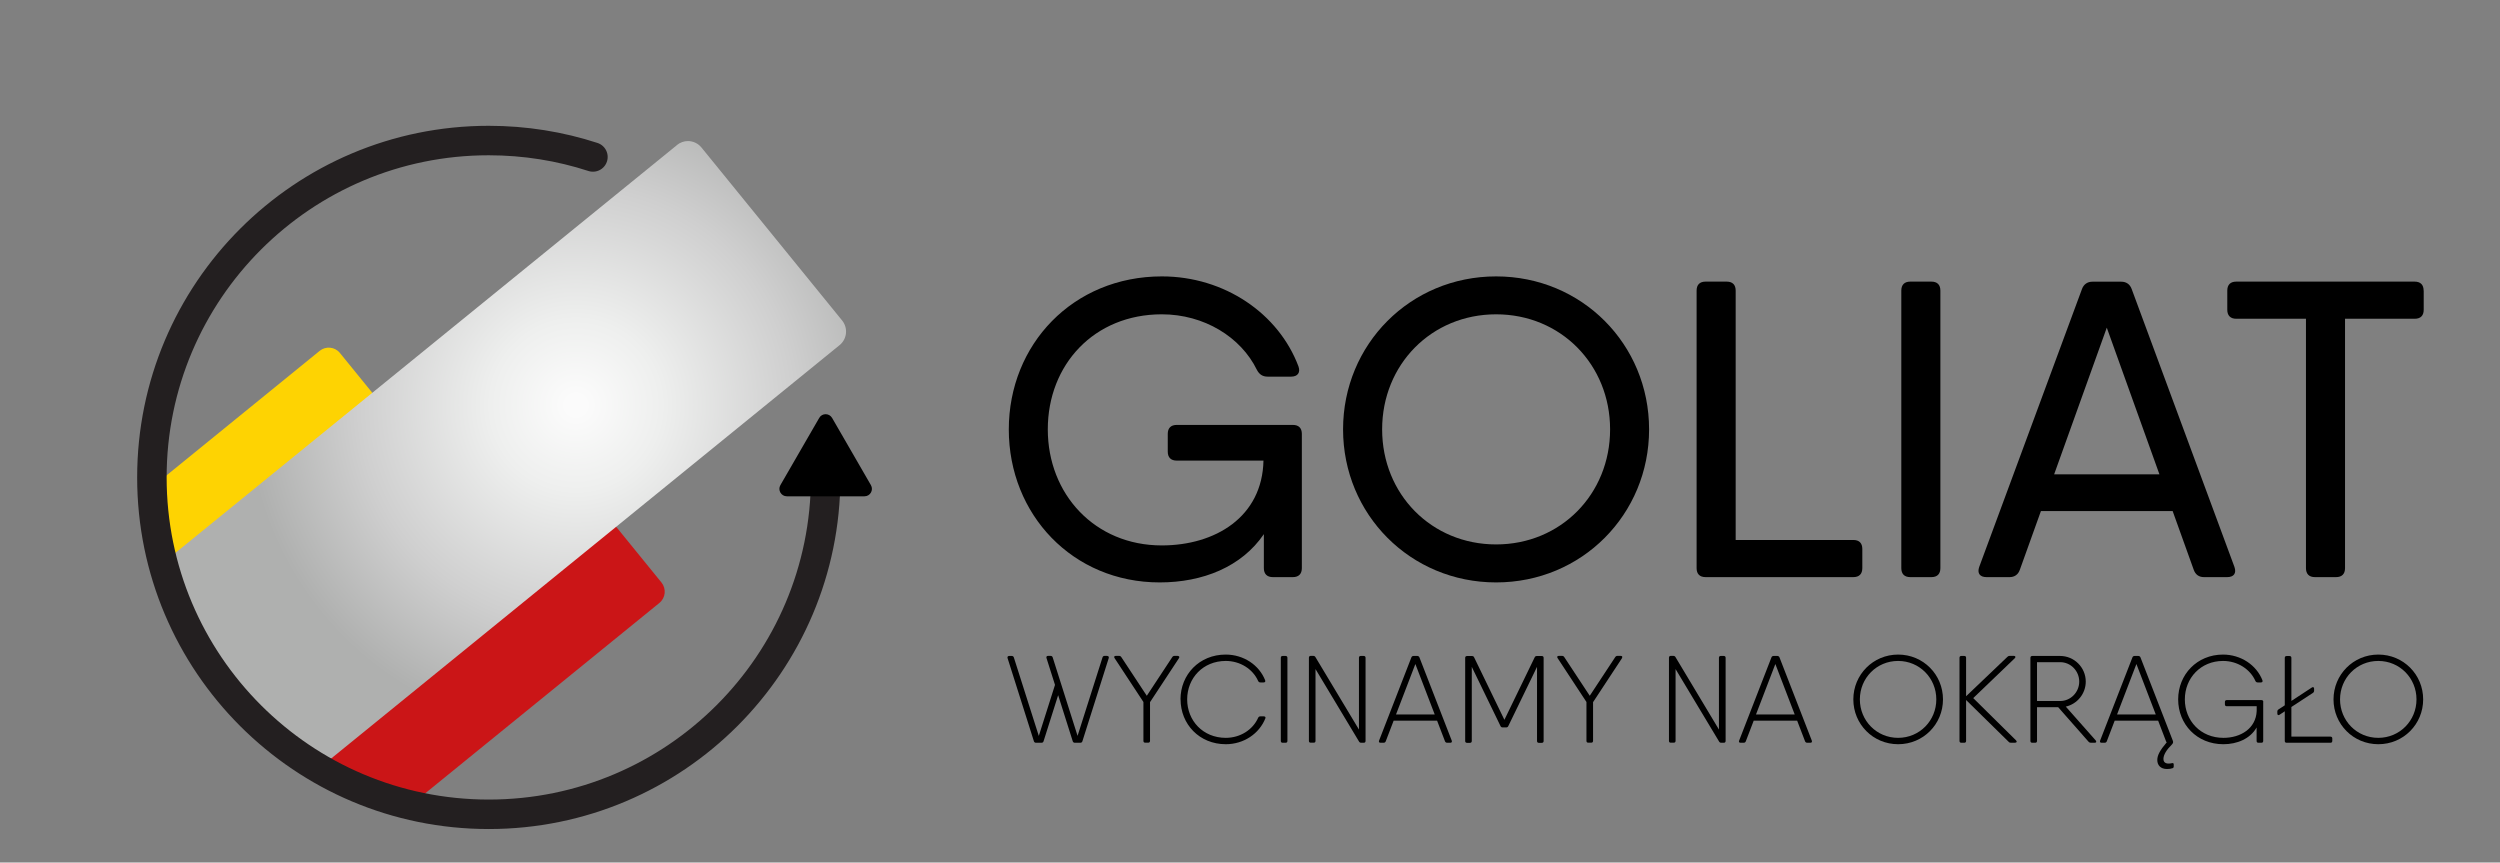 <?xml version="1.0" encoding="UTF-8" standalone="no"?>
<svg
   id="Warstwa_2"
   data-name="Warstwa 2"
   viewBox="0 0 325.71 112.37"
   version="1.1"
   xmlns:xlink="http://www.w3.org/1999/xlink"
   xmlns="http://www.w3.org/2000/svg"
   xmlns:svg="http://www.w3.org/2000/svg">
  <rect x="0" y="0" width="325.71" height="112.37" fill="#808080" stroke="none"/>
  <defs
     id="defs46">
    <style
       id="style2">
      .cls-1 {
        fill: #000;
      }

      .cls-1, .cls-2, .cls-3, .cls-4, .cls-5, .cls-6, .cls-7 {
        stroke-width: 0px;
      }

      .cls-8 {
        stroke: #4e4d4d;
        stroke-width: 3.11px;
      }

      .cls-8, .cls-3, .cls-9 {
        fill: none;
      }

      .cls-8, .cls-9 {
        stroke-linecap: round;
        stroke-miterlimit: 10;
      }

      .cls-2 {
        fill: #4b4a4a;
      }

      .cls-10 {
        clip-path: url(#clippath-2);
      }

      .cls-11 {
        clip-path: url(#clippath-6);
      }

      .cls-12 {
        clip-path: url(#clippath-7);
      }

      .cls-13 {
        clip-path: url(#clippath-1);
      }

      .cls-14 {
        clip-path: url(#clippath-4);
      }

      .cls-4 {
        fill: #fed302;
      }

      .cls-15 {
        clip-path: url(#clippath-9);
      }

      .cls-16 {
        clip-path: url(#clippath);
      }

      .cls-5 {
        fill: #cb1517;
      }

      .cls-17 {
        clip-path: url(#clippath-3);
      }

      .cls-6 {
        fill: url(#Gradient_bez_nazwy_2);
      }

      .cls-18 {
        clip-path: url(#clippath-8);
      }

      .cls-9 {
        stroke: #231f20;
        stroke-width: 3.84px;
      }

      .cls-19 {
        clip-path: url(#clippath-5);
      }

      .cls-7 {
        fill: url(#Gradient_bez_nazwy_2-2);
      }
    </style>
    <clipPath
       id="clippath">
      <rect
         class="cls-3"
         x="120.05"
         y="9.15"
         width="201.03"
         height="103.22"
         id="rect4" />
    </clipPath>
    <clipPath
       id="clippath-1">
      <rect
         class="cls-3"
         x="124.68"
         y="9.15"
         width="201.03"
         height="103.22"
         id="rect7" />
    </clipPath>
    <clipPath
       id="clippath-2">
      <path
         class="cls-3"
         d="M120.56,51.53l-54.3,44.15c-.79.64-1.95.52-2.59-.27l-14.86-18.28c-.64-.79-.52-1.95.27-2.59l54.31-44.15c.79-.64,1.95-.52,2.59.27l14.86,18.28c.64.79.52,1.95-.27,2.59"
         id="path10" />
    </clipPath>
    <clipPath
       id="clippath-3">
      <rect
         class="cls-3"
         x="48.16"
         y="29.75"
         width="73.31"
         height="66.57"
         id="rect13" />
    </clipPath>
    <radialGradient
       id="Gradient_bez_nazwy_2"
       data-name="Gradient bez nazwy 2"
       cx="6521.74"
       cy="7507.82"
       fx="6521.74"
       fy="7507.82"
       r="1.98"
       gradientTransform="translate(-114596.8 131991.5) rotate(-.06) scale(17.56 -17.56) skewX(.12)"
       gradientUnits="userSpaceOnUse">
      <stop
         offset="0"
         stop-color="#fbfbfb"
         id="stop16" />
      <stop
         offset=".03"
         stop-color="#fbfbfb"
         id="stop18" />
      <stop
         offset=".26"
         stop-color="#eeefee"
         id="stop20" />
      <stop
         offset=".66"
         stop-color="#cfcfcf"
         id="stop22" />
      <stop
         offset="1"
         stop-color="#afb0af"
         id="stop24" />
    </radialGradient>
    <clipPath
       id="clippath-4">
      <rect
         class="cls-3"
         x="124.68"
         y="27.85"
         width="191.77"
         height="75.04"
         id="rect27" />
    </clipPath>
    <clipPath
       id="clippath-5">
      <rect
         class="cls-3"
         x="124.68"
         y="9.15"
         width="201.03"
         height="103.22"
         id="rect30" />
    </clipPath>
    <clipPath
       id="clippath-6">
      <rect
         class="cls-3"
         x="0"
         width="116.06"
         height="108.36"
         id="rect33" />
    </clipPath>
    <clipPath
       id="clippath-7">
      <path
         class="cls-3"
         d="M88.2,18.9L21.23,73.35c-.97.79-1.12,2.22-.33,3.19l18.33,22.54c.79.97,2.22,1.12,3.19.33l66.97-54.45c.97-.79,1.12-2.22.33-3.2l-18.33-22.54c-.45-.55-1.1-.84-1.76-.84-.5,0-1.01.17-1.43.51"
         id="path36" />
    </clipPath>
    <radialGradient
       id="Gradient_bez_nazwy_2-2"
       data-name="Gradient bez nazwy 2"
       cx="6595.34"
       cy="7432.24"
       fx="6595.34"
       fy="7432.24"
       r="1.98"
       gradientTransform="translate(-142947.16 161112.46) rotate(-.06) scale(21.66 -21.65) skewX(.12)"
       xlink:href="#Gradient_bez_nazwy_2" />
    <clipPath
       id="clippath-8">
      <rect
         class="cls-3"
         x="16.93"
         y="15.77"
         width="99.13"
         height="92.54"
         id="rect40" />
    </clipPath>
    <clipPath
       id="clippath-9">
      <rect
         class="cls-3"
         x="0"
         width="116.06"
         height="108.36"
         id="rect43" />
    </clipPath>
  </defs>
  <g
     id="Warstwa_1-2"
     data-name="Warstwa 1">
    <g
       id="g176">
      <g
         class="cls-16"
         clip-path="url(#clippath)"
         id="g98">
        <path
           class="cls-1"
           d="M168.44,55.36c.76,0,1.17.41,1.17,1.17v17.49c0,.75-.41,1.17-1.17,1.17h-2.61c-.75,0-1.17-.41-1.17-1.17v-4.43c-2.89,4.25-7.95,6.29-13.57,6.29-11.34,0-19.66-8.85-19.66-19.93s8.37-19.94,19.94-19.94c8.17,0,15.22,4.85,17.8,11.73.29.81-.12,1.33-.95,1.33h-3.07c-.65,0-1.08-.29-1.39-.87-2.09-4.29-6.89-7.25-12.4-7.25-8.8,0-14.85,6.54-14.85,14.99s6.13,15.12,14.85,15.12c6.96,0,13.1-3.7,13.25-11.05h-11.3c-.76,0-1.17-.41-1.17-1.17v-2.31c0-.76.41-1.17,1.17-1.17h15.12Z"
           id="path48" />
        <path
           class="cls-1"
           d="M174.98,55.94c0-11.08,8.76-19.93,19.94-19.93s19.93,8.85,19.93,19.93-8.76,19.94-19.93,19.94-19.94-8.86-19.94-19.94M209.77,55.94c0-8.44-6.43-14.99-14.85-14.99s-14.85,6.54-14.85,14.99,6.43,14.99,14.85,14.99,14.85-6.55,14.85-14.99"
           id="path50" />
        <path
           class="cls-1"
           d="M242.63,71.52v2.5c0,.76-.41,1.17-1.17,1.17h-19.25c-.76,0-1.17-.41-1.17-1.17v-36.16c0-.76.41-1.17,1.17-1.17h2.75c.76,0,1.17.41,1.17,1.17v32.49h15.33c.76,0,1.17.41,1.17,1.17"
           id="path52" />
        <path
           class="cls-1"
           d="M248.88,36.69h2.75c.76,0,1.17.41,1.17,1.17v36.16c0,.76-.41,1.17-1.17,1.17h-2.75c-.76,0-1.17-.41-1.17-1.17v-36.16c0-.76.41-1.17,1.17-1.17"
           id="path54" />
        <path
           class="cls-1"
           d="M290.15,75.19h-3.01c-.65,0-1.11-.33-1.33-.95l-2.75-7.66h-17.16l-2.75,7.66c-.22.62-.69.95-1.33.95h-3.01c-.87,0-1.24-.51-.95-1.33l13.39-36.21c.22-.6.7-.95,1.35-.95h3.77c.65,0,1.13.34,1.35.95l13.39,36.21c.29.83-.08,1.33-.95,1.33M281.34,61.8l-6.86-19.11-6.86,19.11h13.72Z"
           id="path56" />
        <path
           class="cls-1"
           d="M315.77,37.86v2.5c0,.76-.41,1.17-1.17,1.17h-9.08v32.49c0,.76-.41,1.17-1.17,1.17h-2.75c-.76,0-1.17-.41-1.17-1.17v-32.49h-9.08c-.75,0-1.17-.41-1.17-1.17v-2.5c0-.76.41-1.17,1.17-1.17h23.24c.76,0,1.17.41,1.17,1.17"
           id="path58" />
        <path
           class="cls-1"
           d="M144.24,85.46c.17,0,.26.11.21.28l-3.43,10.83c-.04.13-.13.2-.27.2h-.72c-.13,0-.23-.07-.27-.2l-1.9-6-1.9,6c-.04.13-.13.2-.27.2h-.72c-.13,0-.23-.07-.27-.2l-3.43-10.83c-.05-.17.04-.28.21-.28h.34c.13,0,.23.07.27.2l3.25,10.22,2.11-6.65-1.11-3.5c-.05-.17.03-.28.2-.28h.34c.13,0,.23.07.27.2l3.24,10.22,3.25-10.22c.04-.13.13-.2.27-.2h.34Z"
           id="path60" />
        <path
           class="cls-1"
           d="M153.44,85.46c.19,0,.27.13.16.29l-3.77,5.73v5.04c0,.16-.09.24-.24.24h-.38c-.16,0-.24-.08-.24-.24v-5.06l-3.76-5.72c-.11-.16-.04-.29.16-.29h.43c.12,0,.22.05.29.16l3.32,5.04,3.32-5.04c.07-.11.17-.16.29-.16h.43Z"
           id="path62" />
        <path
           class="cls-1"
           d="M153.8,91.12c0-3.23,2.45-5.84,5.89-5.84,2.33,0,4.36,1.36,5.14,3.35.06.17-.02.28-.19.28h-.43c-.13,0-.23-.06-.29-.18-.69-1.56-2.34-2.62-4.22-2.62-2.97,0-5.03,2.24-5.03,5.01s2.06,5.01,5.03,5.01c1.89,0,3.53-1.06,4.22-2.62.06-.12.15-.18.29-.18h.44c.17,0,.27.11.21.25-.79,2-2.81,3.38-5.16,3.38-3.44,0-5.89-2.61-5.89-5.84"
           id="path64" />
        <path
           class="cls-1"
           d="M167.11,85.46h.38c.15,0,.24.09.24.24v10.83c0,.16-.09.24-.24.24h-.38c-.16,0-.24-.09-.24-.24v-10.83c0-.16.09-.24.24-.24"
           id="path66" />
        <path
           class="cls-1"
           d="M177.29,85.46h.38c.16,0,.24.09.24.24v10.83c0,.16-.09.24-.24.24h-.32c-.13,0-.23-.05-.29-.16l-5.67-9.44v9.35c0,.16-.08.24-.24.24h-.38c-.16,0-.24-.08-.24-.24v-10.83c0-.16.09-.24.24-.24h.32c.13,0,.23.05.29.16l5.67,9.44v-9.35c0-.16.08-.24.24-.24"
           id="path68" />
        <path
           class="cls-1"
           d="M188.94,96.77h-.4c-.13,0-.23-.07-.28-.19l-1.03-2.69h-5.66l-1.03,2.69c-.05.12-.14.19-.28.19h-.4c-.18,0-.25-.11-.19-.28l4.21-10.84c.05-.12.14-.19.28-.19h.49c.13,0,.23.07.28.19l4.21,10.84c.06.17-.01.28-.19.28M186.92,93.08l-2.52-6.57-2.52,6.57h5.04Z"
           id="path70" />
        <path
           class="cls-1"
           d="M201.11,85.71v10.83c0,.16-.09.24-.24.24h-.38c-.16,0-.24-.09-.24-.24v-9.66l-3.74,7.71c-.06.13-.15.18-.28.18h-.46c-.13,0-.22-.05-.28-.18l-3.74-7.71v9.66c0,.16-.09.24-.24.24h-.38c-.16,0-.24-.09-.24-.24v-10.83c0-.16.09-.24.24-.24h.65c.13,0,.22.05.28.18l3.94,8.13,3.94-8.13c.06-.13.15-.18.28-.18h.65c.16,0,.24.08.24.24"
           id="path72" />
        <path
           class="cls-1"
           d="M211.32,85.75l-3.77,5.73v5.04c0,.16-.09.24-.24.24h-.38c-.16,0-.24-.08-.24-.24v-5.06l-3.76-5.72c-.11-.16-.04-.29.16-.29h.42c.12,0,.22.05.29.16l3.32,5.04,3.32-5.04c.07-.11.17-.16.29-.16h.42c.2,0,.27.13.16.29"
           id="path74" />
        <path
           class="cls-1"
           d="M224.2,85.46h.38c.16,0,.24.09.24.24v10.83c0,.16-.09.24-.24.24h-.32c-.13,0-.23-.05-.29-.16l-5.67-9.44v9.35c0,.16-.09.24-.24.24h-.38c-.16,0-.24-.08-.24-.24v-10.83c0-.16.09-.24.24-.24h.32c.13,0,.23.05.29.16l5.66,9.44v-9.35c0-.16.09-.24.24-.24"
           id="path76" />
        <path
           class="cls-1"
           d="M235.85,96.77h-.4c-.13,0-.23-.07-.28-.19l-1.03-2.69h-5.66l-1.03,2.69c-.05.12-.14.19-.28.19h-.4c-.18,0-.26-.11-.19-.28l4.21-10.84c.05-.12.14-.19.28-.19h.49c.13,0,.23.07.28.19l4.21,10.84c.06.17-.01.28-.19.28M233.82,93.08l-2.52-6.57-2.52,6.57h5.04Z"
           id="path78" />
        <path
           class="cls-1"
           d="M241.46,91.12c0-3.22,2.57-5.84,5.84-5.84s5.84,2.61,5.84,5.84-2.57,5.84-5.84,5.84-5.84-2.61-5.84-5.84M252.27,91.12c0-2.77-2.18-5.01-4.98-5.01s-4.98,2.24-4.98,5.01,2.18,5.01,4.98,5.01,4.98-2.24,4.98-5.01"
           id="path80" />
        <path
           class="cls-1"
           d="M262.54,96.77h-.54c-.12,0-.22-.03-.3-.12l-5.55-5.45v5.33c0,.16-.09.24-.24.24h-.38c-.16,0-.24-.09-.24-.24v-10.83c0-.16.09-.24.24-.24h.38c.16,0,.24.08.24.24v5.01l5.39-5.14c.09-.09.17-.12.29-.12h.54c.21,0,.28.16.13.3l-5.42,5.2,5.58,5.51c.15.16.09.3-.12.3"
           id="path82" />
        <path
           class="cls-1"
           d="M273.04,96.47c.13.16.07.3-.13.3h-.5c-.12,0-.22-.04-.3-.13l-3.96-4.5h-2.76v4.39c0,.16-.09.24-.24.24h-.38c-.16,0-.24-.09-.24-.24v-10.83c0-.15.09-.24.24-.24h3.63c1.84,0,3.34,1.5,3.34,3.34,0,1.58-1.11,2.92-2.6,3.26l3.9,4.41ZM265.39,91.33h3.02c1.36,0,2.48-1.14,2.48-2.53s-1.11-2.53-2.48-2.53h-3.02v5.06Z"
           id="path84" />
        <path
           class="cls-1"
           d="M282.96,99.43c.16-.04.24.01.24.17v.25c0,.12-.05.2-.14.23-.22.08-.45.11-.73.11-.82,0-1.27-.48-1.27-1.17,0-.6.32-1.24,1.23-2.31-.04-.03-.07-.08-.09-.13l-1.03-2.69h-5.66l-1.03,2.69c-.05.12-.14.19-.28.19h-.4c-.18,0-.25-.11-.19-.28l4.21-10.84c.05-.12.14-.19.28-.19h.49c.13,0,.23.07.28.19l4.21,10.84h0c.09.23.03.35-.13.52-.68.67-1.09,1.33-1.09,1.87,0,.62.57.67,1.11.55ZM280.86,93.08l-2.52-6.57-2.52,6.57h5.04Z"
           id="path86" />
        <path
           class="cls-1"
           d="M294.86,91.44v5.09c0,.16-.09.24-.24.24h-.38c-.16,0-.24-.09-.24-.24v-1.75c-.84,1.48-2.55,2.18-4.33,2.18-3.46,0-5.89-2.61-5.89-5.84s2.45-5.84,5.84-5.84c2.33,0,4.36,1.36,5.14,3.35.06.17-.02.28-.19.28h-.43c-.13,0-.23-.06-.29-.18-.69-1.56-2.34-2.62-4.22-2.62-2.92,0-4.98,2.24-4.98,5.01s2.04,5.01,5.03,5.01c2.23,0,4.23-1.21,4.33-3.5v-.62h-3.9c-.16,0-.24-.09-.24-.24v-.32c0-.16.09-.24.24-.24h4.52c.16,0,.24.09.24.24"
           id="path88" />
        <path
           class="cls-1"
           d="M303.62,95.97c.16,0,.24.09.24.24v.32c0,.16-.09.24-.24.24h-5.71c-.16,0-.24-.09-.24-.24v-3.86l-.68.45c-.16.11-.29.04-.29-.16v-.24c0-.12.04-.23.16-.3l.81-.53v-6.18c0-.16.09-.24.24-.24h.38c.16,0,.24.09.24.24v5.61l2.67-1.75c.15-.11.29-.04.29.16v.24c0,.12-.04.23-.15.3l-2.81,1.84v3.86h5.09Z"
           id="path90" />
        <path
           class="cls-1"
           d="M304.02,91.12c0-3.22,2.57-5.84,5.84-5.84s5.84,2.61,5.84,5.84-2.57,5.84-5.84,5.84-5.84-2.61-5.84-5.84M314.83,91.12c0-2.77-2.18-5.01-4.98-5.01s-4.98,2.24-4.98,5.01,2.18,5.01,4.98,5.01,4.98-2.24,4.98-5.01"
           id="path92" />
        <path
           class="cls-5"
           d="M101.52,78.77l-25.7,20.9c-1.98,1.61-4.9,1.31-6.51-.67l-2.71-3.34c-.54-.66-.44-1.63.22-2.17l28.1-22.84c.66-.54,1.63-.44,2.17.22l4.66,5.73c.54.66.44,1.63-.22,2.17"
           id="path94" />
        <path
           class="cls-4"
           d="M73.42,59.3l-20.89,16.99-5.65-6.95c-.53-.65-.43-1.6.22-2.13l18.54-15.08c.65-.53,1.6-.43,2.13.22l5.65,6.95Z"
           id="path96" />
      </g>
      <g
         class="cls-13"
         clip-path="url(#clippath-1)"
         id="g106">
        <g
           class="cls-10"
           clip-path="url(#clippath-2)"
           id="g104">
          <g
             class="cls-17"
             clip-path="url(#clippath-3)"
             id="g102">
            <polygon
               class="cls-6"
               points="48.16 29.75 121.54 29.68 121.47 96.32 48.1 96.4 48.16 29.75"
               id="polygon100" />
          </g>
        </g>
      </g>
      <g
         class="cls-14"
         clip-path="url(#clippath-4)"
         id="g110">
        <path
           class="cls-8"
           d="M119.08,65.5c0,19.66-15.93,35.59-35.59,35.59s-35.59-15.94-35.59-35.59,15.93-35.59,35.59-35.59c3.84,0,7.55.61,11.02,1.74"
           id="path108" />
      </g>
      <g
         class="cls-19"
         clip-path="url(#clippath-5)"
         id="g114">
        <path
           class="cls-2"
           d="M123.18,67.5h-8.2c-.61,0-.98-.66-.68-1.18l4.1-7.1c.3-.52,1.06-.52,1.36,0l4.1,7.1c.3.52-.08,1.18-.68,1.18"
           id="path112" />
      </g>
      <g
         class="cls-11"
         clip-path="url(#clippath-6)"
         id="g162">
        <path
           class="cls-2"
           d="M168.43,49.7c.93,0,1.44.51,1.44,1.44v21.57c0,.93-.51,1.44-1.44,1.44h-3.22c-.93,0-1.44-.51-1.44-1.44v-5.46c-3.56,5.24-9.81,7.75-16.73,7.75-13.99,0-24.25-10.92-24.25-24.58s10.33-24.58,24.58-24.58c10.07,0,18.77,5.98,21.96,14.46.36,1-.15,1.65-1.17,1.65h-3.78c-.8,0-1.34-.36-1.71-1.07-2.58-5.29-8.49-8.93-15.29-8.93-10.85,0-18.31,8.07-18.31,18.48s7.56,18.65,18.31,18.65c8.58,0,16.15-4.56,16.34-13.63h-13.94c-.93,0-1.44-.51-1.44-1.44v-2.85c0-.93.51-1.44,1.44-1.44h18.65Z"
           id="path116" />
        <path
           class="cls-2"
           d="M176.5,50.41c0-13.66,10.8-24.58,24.58-24.58s24.58,10.92,24.58,24.58-10.8,24.58-24.58,24.58-24.58-10.92-24.58-24.58M219.39,50.41c0-10.41-7.93-18.48-18.31-18.48s-18.31,8.07-18.31,18.48,7.93,18.48,18.31,18.48,18.31-8.07,18.31-18.48"
           id="path118" />
        <path
           class="cls-2"
           d="M259.91,69.62v3.09c0,.93-.51,1.44-1.44,1.44h-23.74c-.93,0-1.44-.51-1.44-1.44V28.12c0-.93.51-1.44,1.44-1.44h3.39c.93,0,1.44.51,1.44,1.44v40.06h18.9c.93,0,1.44.51,1.44,1.44"
           id="path120" />
        <path
           class="cls-2"
           d="M267.63,26.67h3.39c.93,0,1.44.51,1.44,1.44v44.59c0,.93-.51,1.44-1.44,1.44h-3.39c-.93,0-1.44-.51-1.44-1.44V28.12c0-.93.51-1.44,1.44-1.44"
           id="path122" />
        <path
           class="cls-2"
           d="M318.52,74.14h-3.71c-.8,0-1.37-.41-1.64-1.17l-3.39-9.44h-21.16l-3.39,9.44c-.27.76-.85,1.17-1.65,1.17h-3.71c-1.07,0-1.53-.63-1.17-1.65l16.51-44.66c.27-.74.86-1.17,1.66-1.17h4.64c.8,0,1.39.42,1.66,1.17l16.51,44.66c.35,1.02-.1,1.65-1.17,1.65M307.66,57.63l-8.46-23.56-8.46,23.56h16.92Z"
           id="path124" />
        <path
           class="cls-2"
           d="M350.11,28.12v3.08c0,.93-.51,1.44-1.44,1.44h-11.19v40.06c0,.93-.51,1.44-1.44,1.44h-3.39c-.93,0-1.44-.51-1.44-1.44v-40.06h-11.19c-.93,0-1.44-.51-1.44-1.44v-3.08c0-.93.51-1.44,1.44-1.44h28.65c.93,0,1.44.51,1.44,1.44"
           id="path126" />
        <path
           class="cls-2"
           d="M138.59,86.82c.21,0,.31.13.25.34l-4.24,13.35c-.05.16-.16.25-.33.25h-.89c-.16,0-.28-.09-.33-.25l-2.35-7.4-2.35,7.4c-.05.16-.16.25-.33.25h-.88c-.17,0-.29-.09-.33-.25l-4.24-13.35c-.06-.21.04-.34.26-.34h.42c.17,0,.29.09.33.25l4,12.6,2.61-8.2-1.37-4.32c-.06-.21.04-.34.25-.34h.42c.17,0,.28.09.33.25l4,12.6,4-12.6c.05-.16.16-.25.33-.25h.42Z"
           id="path128" />
        <path
           class="cls-2"
           d="M149.94,86.82c.24,0,.33.16.19.36l-4.65,7.07v6.22c0,.19-.1.3-.3.3h-.47c-.19,0-.3-.1-.3-.3v-6.24l-4.63-7.05c-.13-.19-.05-.36.19-.36h.52c.15,0,.27.06.36.19l4.1,6.22,4.1-6.22c.09-.13.21-.19.36-.19h.52Z"
           id="path130" />
        <path
           class="cls-2"
           d="M150.37,93.79c0-3.98,3.02-7.2,7.27-7.2,2.87,0,5.37,1.68,6.34,4.13.08.21-.03.34-.24.34h-.54c-.16,0-.28-.07-.36-.22-.85-1.93-2.88-3.23-5.21-3.23-3.67,0-6.2,2.76-6.2,6.17s2.54,6.18,6.2,6.18c2.33,0,4.36-1.3,5.21-3.23.08-.15.19-.23.36-.23h.54c.21,0,.33.13.25.31-.97,2.47-3.47,4.16-6.36,4.16-4.24,0-7.27-3.22-7.27-7.2"
           id="path132" />
        <path
           class="cls-2"
           d="M166.79,86.82h.47c.19,0,.3.1.3.3v13.35c0,.19-.11.3-.3.3h-.47c-.19,0-.3-.11-.3-.3v-13.35c0-.19.1-.3.3-.3"
           id="path134" />
        <path
           class="cls-2"
           d="M179.35,86.82h.47c.19,0,.3.1.3.3v13.35c0,.19-.1.3-.3.3h-.39c-.16,0-.28-.06-.36-.19l-6.99-11.64v11.53c0,.19-.1.3-.3.3h-.47c-.19,0-.3-.1-.3-.3v-13.35c0-.19.1-.3.3-.3h.39c.16,0,.28.06.36.19l6.99,11.64v-11.53c0-.19.1-.3.3-.3"
           id="path136" />
        <path
           class="cls-2"
           d="M193.71,100.76h-.49c-.16,0-.28-.09-.34-.24l-1.27-3.32h-6.97l-1.27,3.32c-.06.15-.18.24-.34.24h-.49c-.22,0-.31-.13-.24-.34l5.19-13.36c.06-.15.18-.24.34-.24h.61c.16,0,.28.09.34.24l5.19,13.36c.08.21-.01.34-.24.34M191.22,96.21l-3.11-8.1-3.1,8.1h6.21Z"
           id="path138" />
        <path
           class="cls-2"
           d="M208.72,87.12v13.35c0,.2-.1.3-.3.3h-.47c-.19,0-.3-.1-.3-.3v-11.91l-4.61,9.51c-.08.16-.18.22-.34.22h-.57c-.16,0-.27-.06-.34-.22l-4.62-9.51v11.91c0,.2-.1.3-.3.3h-.47c-.19,0-.3-.1-.3-.3v-13.35c0-.19.1-.3.3-.3h.8c.17,0,.27.06.35.22l4.86,10.03,4.86-10.03c.08-.16.18-.22.34-.22h.8c.19,0,.3.1.3.3"
           id="path140" />
        <path
           class="cls-2"
           d="M221.31,87.18l-4.65,7.07v6.22c0,.19-.1.3-.3.3h-.47c-.19,0-.3-.1-.3-.3v-6.24l-4.63-7.05c-.13-.2-.05-.36.19-.36h.52c.15,0,.27.06.36.19l4.1,6.22,4.1-6.22c.09-.13.21-.19.36-.19h.52c.24,0,.33.16.19.36"
           id="path142" />
        <path
           class="cls-2"
           d="M237.2,86.82h.46c.2,0,.3.1.3.3v13.35c0,.19-.1.3-.3.3h-.39c-.16,0-.29-.06-.36-.19l-6.98-11.64v11.53c0,.19-.1.3-.3.3h-.46c-.19,0-.3-.1-.3-.3v-13.35c0-.19.1-.3.3-.3h.39c.16,0,.28.06.36.19l6.99,11.64v-11.53c0-.19.1-.3.3-.3"
           id="path144" />
        <path
           class="cls-2"
           d="M251.55,100.76h-.5c-.16,0-.28-.09-.34-.24l-1.27-3.32h-6.97l-1.27,3.32c-.06.15-.18.24-.34.24h-.49c-.23,0-.31-.13-.24-.34l5.19-13.36c.06-.15.18-.24.34-.24h.61c.16,0,.29.09.34.24l5.19,13.36c.08.21-.01.34-.24.34M249.06,96.21l-3.1-8.1-3.11,8.1h6.21Z"
           id="path146" />
        <path
           class="cls-2"
           d="M258.47,93.79c0-3.98,3.17-7.2,7.2-7.2s7.2,3.22,7.2,7.2-3.17,7.2-7.2,7.2-7.2-3.22-7.2-7.2M271.81,93.79c0-3.42-2.68-6.18-6.14-6.18s-6.14,2.76-6.14,6.18,2.68,6.18,6.14,6.18,6.14-2.76,6.14-6.18"
           id="path148" />
        <path
           class="cls-2"
           d="M284.48,100.76h-.67c-.15,0-.27-.03-.37-.15l-6.85-6.72v6.57c0,.19-.1.3-.3.3h-.47c-.19,0-.3-.1-.3-.3v-13.35c0-.19.1-.3.3-.3h.47c.19,0,.3.1.3.3v6.18l6.65-6.34c.1-.1.21-.15.36-.15h.66c.26,0,.34.2.16.37l-6.69,6.41,6.89,6.79c.18.19.11.37-.15.37"
           id="path150" />
        <path
           class="cls-2"
           d="M297.42,100.39c.17.19.09.37-.16.37h-.61c-.15,0-.27-.05-.37-.16l-4.88-5.55h-3.4v5.41c0,.19-.1.3-.3.3h-.46c-.19,0-.3-.1-.3-.3v-13.35c0-.19.11-.3.3-.3h4.48c2.27,0,4.12,1.85,4.12,4.12,0,1.95-1.37,3.6-3.21,4.01l4.8,5.44ZM287.99,94.05h3.72c1.68,0,3.05-1.41,3.05-3.12s-1.37-3.12-3.05-3.12h-3.72v6.24Z"
           id="path152" />
        <path
           class="cls-2"
           d="M309.66,104.04c.19-.05.3.01.3.21v.3c0,.15-.06.25-.18.28-.27.1-.56.14-.9.14-1.01,0-1.57-.59-1.57-1.45,0-.74.39-1.53,1.52-2.84-.04-.04-.08-.09-.11-.16l-1.27-3.31h-6.98l-1.27,3.31c-.06.15-.18.24-.34.24h-.49c-.22,0-.31-.13-.24-.34l5.19-13.36c.06-.15.18-.24.34-.24h.61c.16,0,.28.09.34.24l5.19,13.36h0c.1.29.04.44-.17.64-.84.83-1.34,1.64-1.34,2.31,0,.76.7.82,1.37.68h0ZM307.07,96.21l-3.11-8.1-3.1,8.1h6.21Z"
           id="path154" />
        <path
           class="cls-2"
           d="M324.32,94.19v6.28c0,.19-.1.3-.3.3h-.47c-.19,0-.3-.1-.3-.3v-2.16c-1.03,1.83-3.15,2.69-5.34,2.69-4.27,0-7.27-3.22-7.27-7.2s3.02-7.2,7.2-7.2c2.87,0,5.37,1.68,6.34,4.13.08.21-.03.34-.24.34h-.53c-.16,0-.28-.08-.36-.23-.85-1.92-2.88-3.23-5.21-3.23-3.6,0-6.14,2.76-6.14,6.18s2.51,6.18,6.2,6.18c2.74,0,5.21-1.49,5.34-4.32v-.76h-4.81c-.19,0-.3-.1-.3-.3v-.4c0-.19.11-.3.3-.3h5.58c.19,0,.3.1.3.3"
           id="path156" />
        <path
           class="cls-5"
           d="M85.9,78.56l-31.7,25.77c-2.44,1.99-6.04,1.62-8.02-.83l-3.35-4.12c-.66-.82-.54-2.01.28-2.67l34.65-28.17c.81-.66,2.01-.54,2.67.28l5.75,7.07c.66.82.54,2.01-.28,2.67"
           id="path158" />
        <path
           class="cls-4"
           d="M51.25,54.55l-25.76,20.95-6.97-8.57c-.65-.8-.53-1.98.27-2.63l22.86-18.59c.8-.65,1.98-.53,2.63.27l6.97,8.57Z"
           id="path160" />
      </g>
      <g
         class="cls-12"
         clip-path="url(#clippath-7)"
         id="g166">
        <polygon
           class="cls-7"
           points="20.11 18.39 110.6 18.3 110.51 100.21 20.03 100.3 20.11 18.39"
           id="polygon164" />
      </g>
      <g
         class="cls-18"
         clip-path="url(#clippath-8)"
         id="g170">
        <path
           class="cls-9"
           d="M107.57,62.2c0,24.24-19.65,43.89-43.89,43.89s-43.89-19.65-43.89-43.89S39.44,18.31,63.67,18.31c4.74,0,9.31.75,13.58,2.14"
           id="path168" />
      </g>
      <g
         class="cls-15"
         clip-path="url(#clippath-9)"
         id="g174">
        <path
           class="cls-1"
           d="M112.62,64.66h-10.11c-.74,0-1.21-.81-.84-1.45l5.06-8.76c.37-.65,1.3-.65,1.68,0l5.06,8.76c.37.65-.1,1.45-.84,1.45"
           id="path172" />
      </g>
    </g>
  </g>
</svg>
